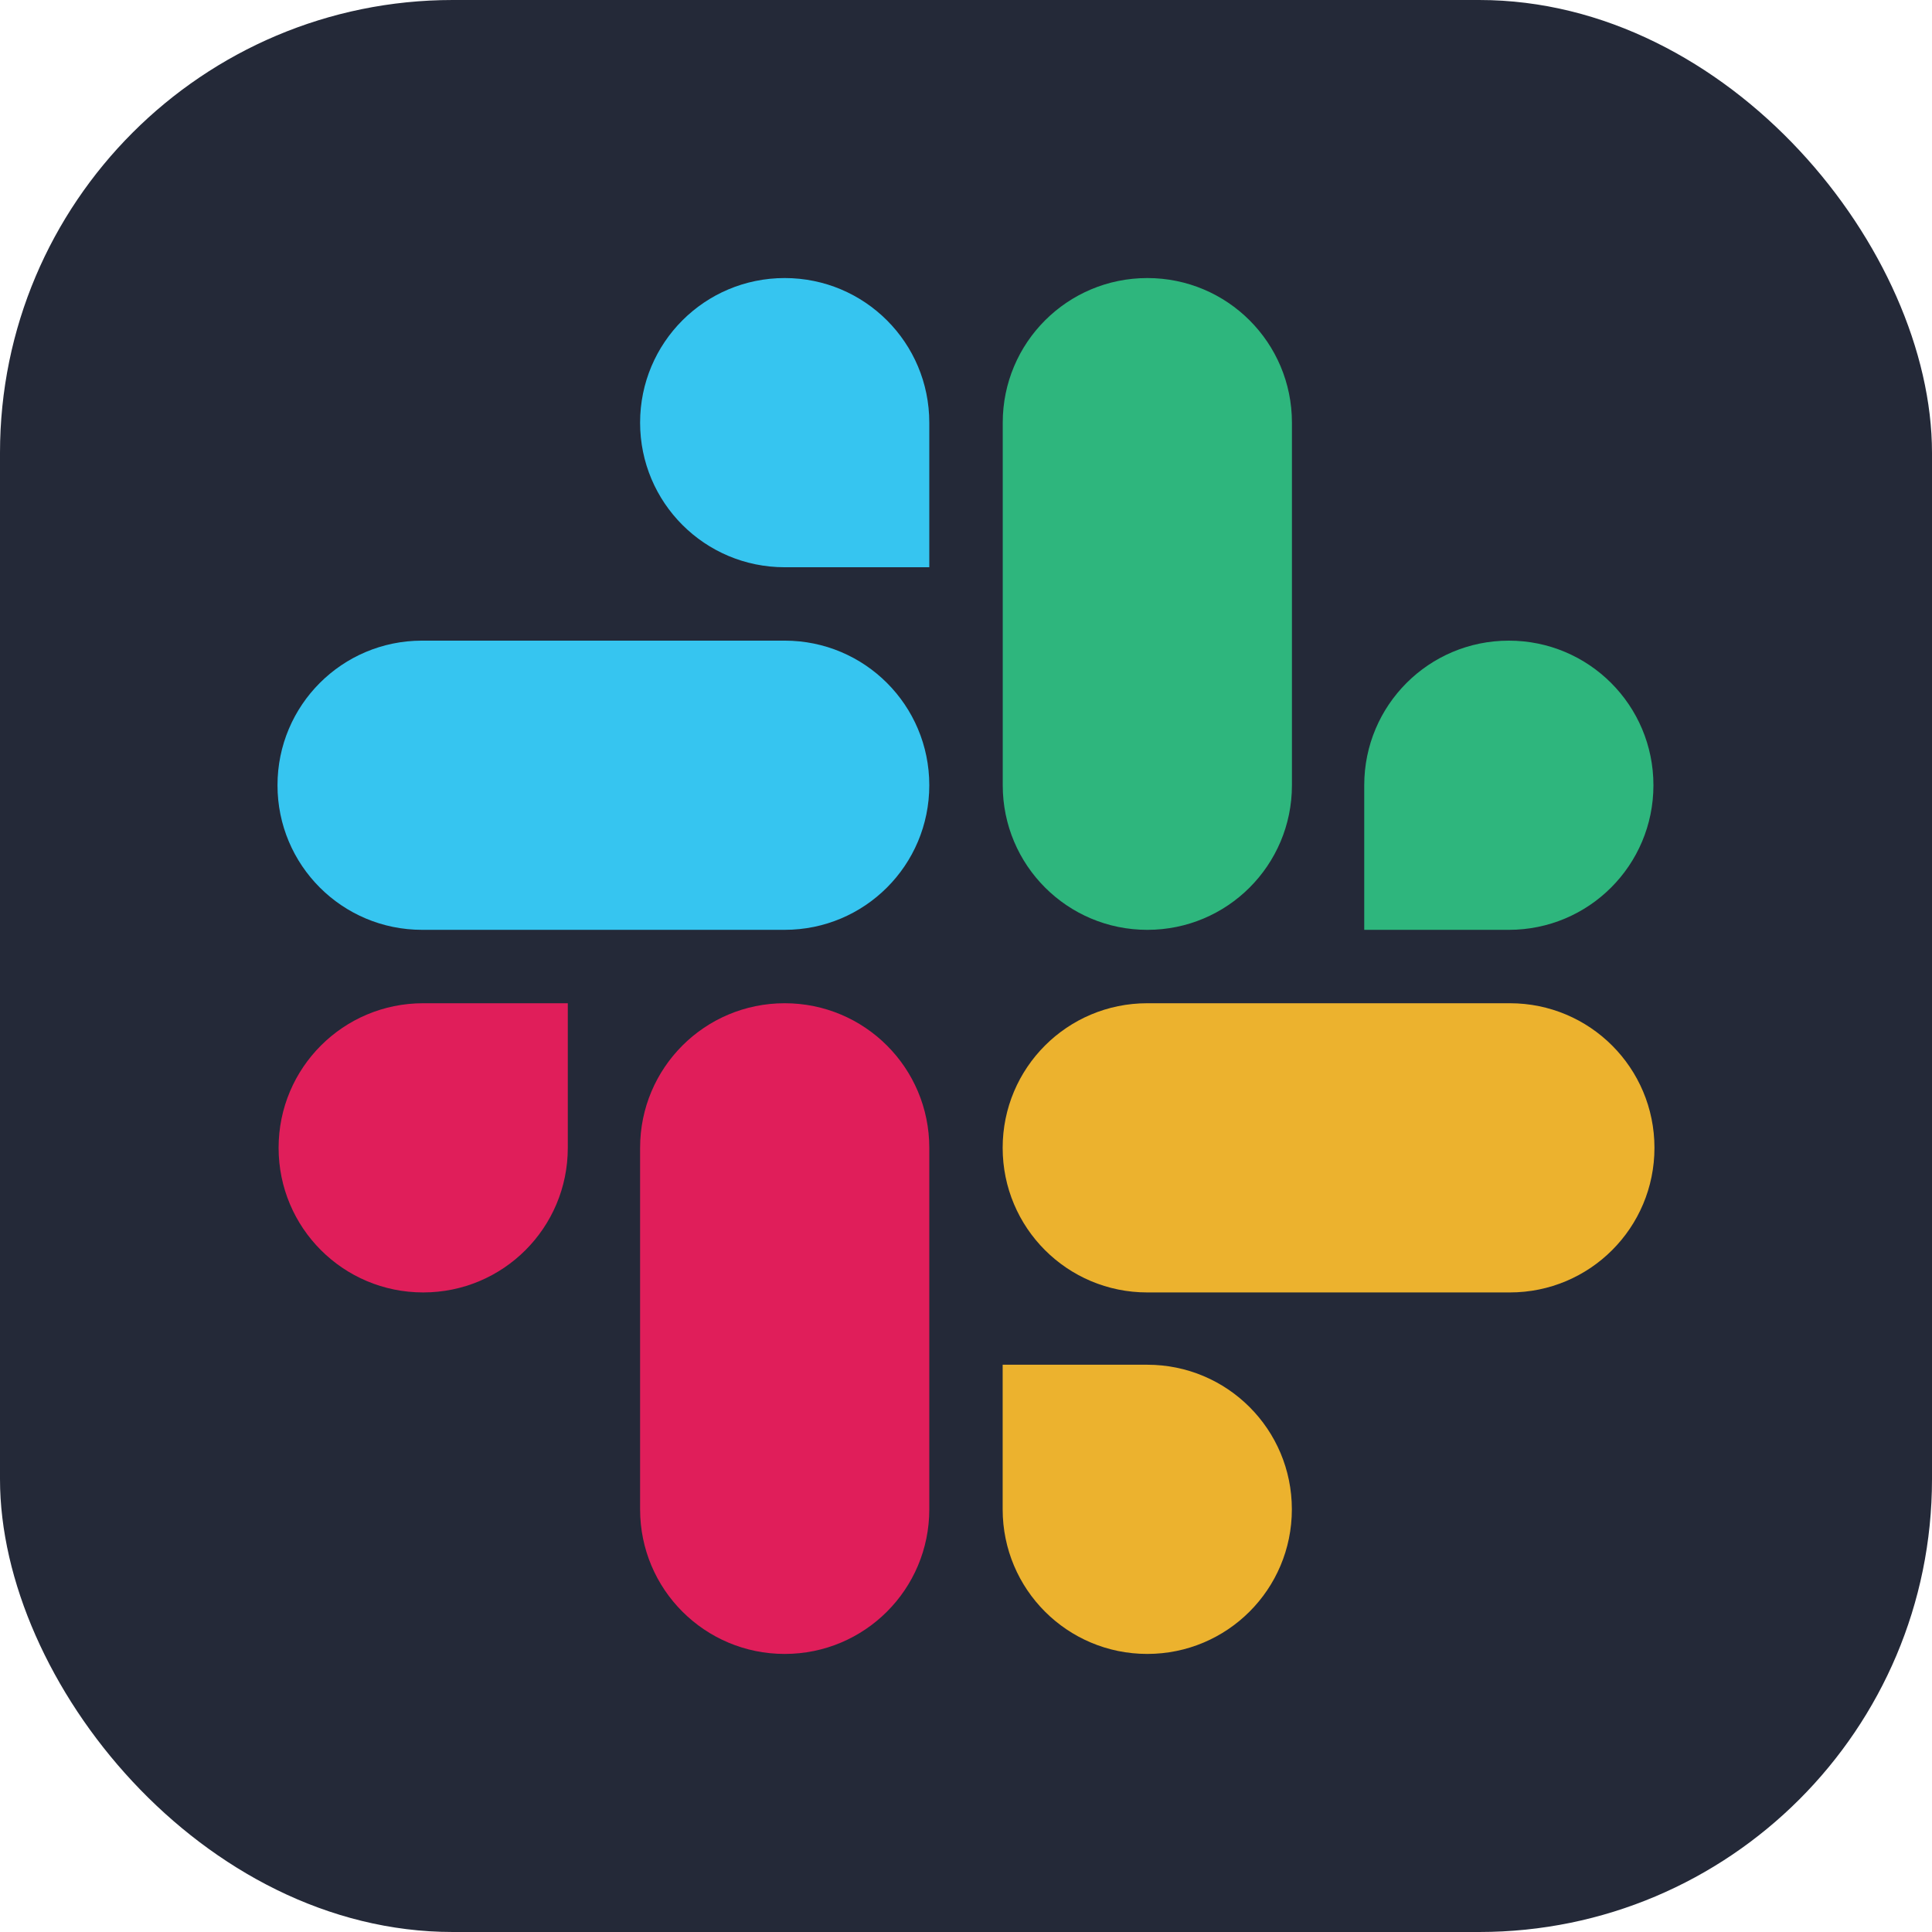<svg width="256" height="256" fill="none" version="1.1" viewBox="0 0 256 256" xmlns="http://www.w3.org/2000/svg">
 <rect width="256" height="256" rx="60" fill="#242938"/>
 <g transform="translate(4.608 11.414)" stroke-width="1.452">
  <path d="m70.628 140.68c0 10.596-8.564 19.16-19.16 19.16-10.596 0-19.16-8.564-19.16-19.16s8.564-19.16 19.16-19.16h19.16zm9.58 0c0-10.596 8.564-19.16 19.16-19.16s19.16 8.564 19.16 19.16v47.901c0 10.596-8.564 19.16-19.16 19.16s-19.16-8.564-19.16-19.16z" fill="#e01e5a"/>
  <path d="m99.368 63.749c-10.596 0-19.16-8.564-19.16-19.16 0-10.596 8.564-19.16 19.16-19.16s19.16 8.564 19.16 19.16v19.16zm0 9.725c10.596 0 19.16 8.564 19.16 19.16 0 10.596-8.564 19.16-19.16 19.16h-48.046c-10.596 0-19.16-8.564-19.16-19.16 0-10.596 8.564-19.16 19.16-19.16z" fill="#36c5f0"/>
  <path d="m176.16 92.635c0-10.596 8.564-19.16 19.16-19.16s19.16 8.564 19.16 19.16c0 10.596-8.564 19.16-19.16 19.16h-19.16zm-9.58 0c0 10.596-8.564 19.16-19.16 19.16-10.596 0-19.16-8.564-19.16-19.16v-48.046c0-10.596 8.564-19.16 19.16-19.16 10.596 0 19.16 8.564 19.16 19.16z" fill="#2eb67d"/>
  <path d="m147.41 169.42c10.596 0 19.16 8.564 19.16 19.16s-8.564 19.16-19.16 19.16c-10.596 0-19.16-8.564-19.16-19.16v-19.16zm0-9.58c-10.596 0-19.16-8.564-19.16-19.16s8.564-19.16 19.16-19.16h48.046c10.596 0 19.16 8.564 19.16 19.16s-8.564 19.16-19.16 19.16z" fill="#ecb22e"/>
 </g>
</svg>
